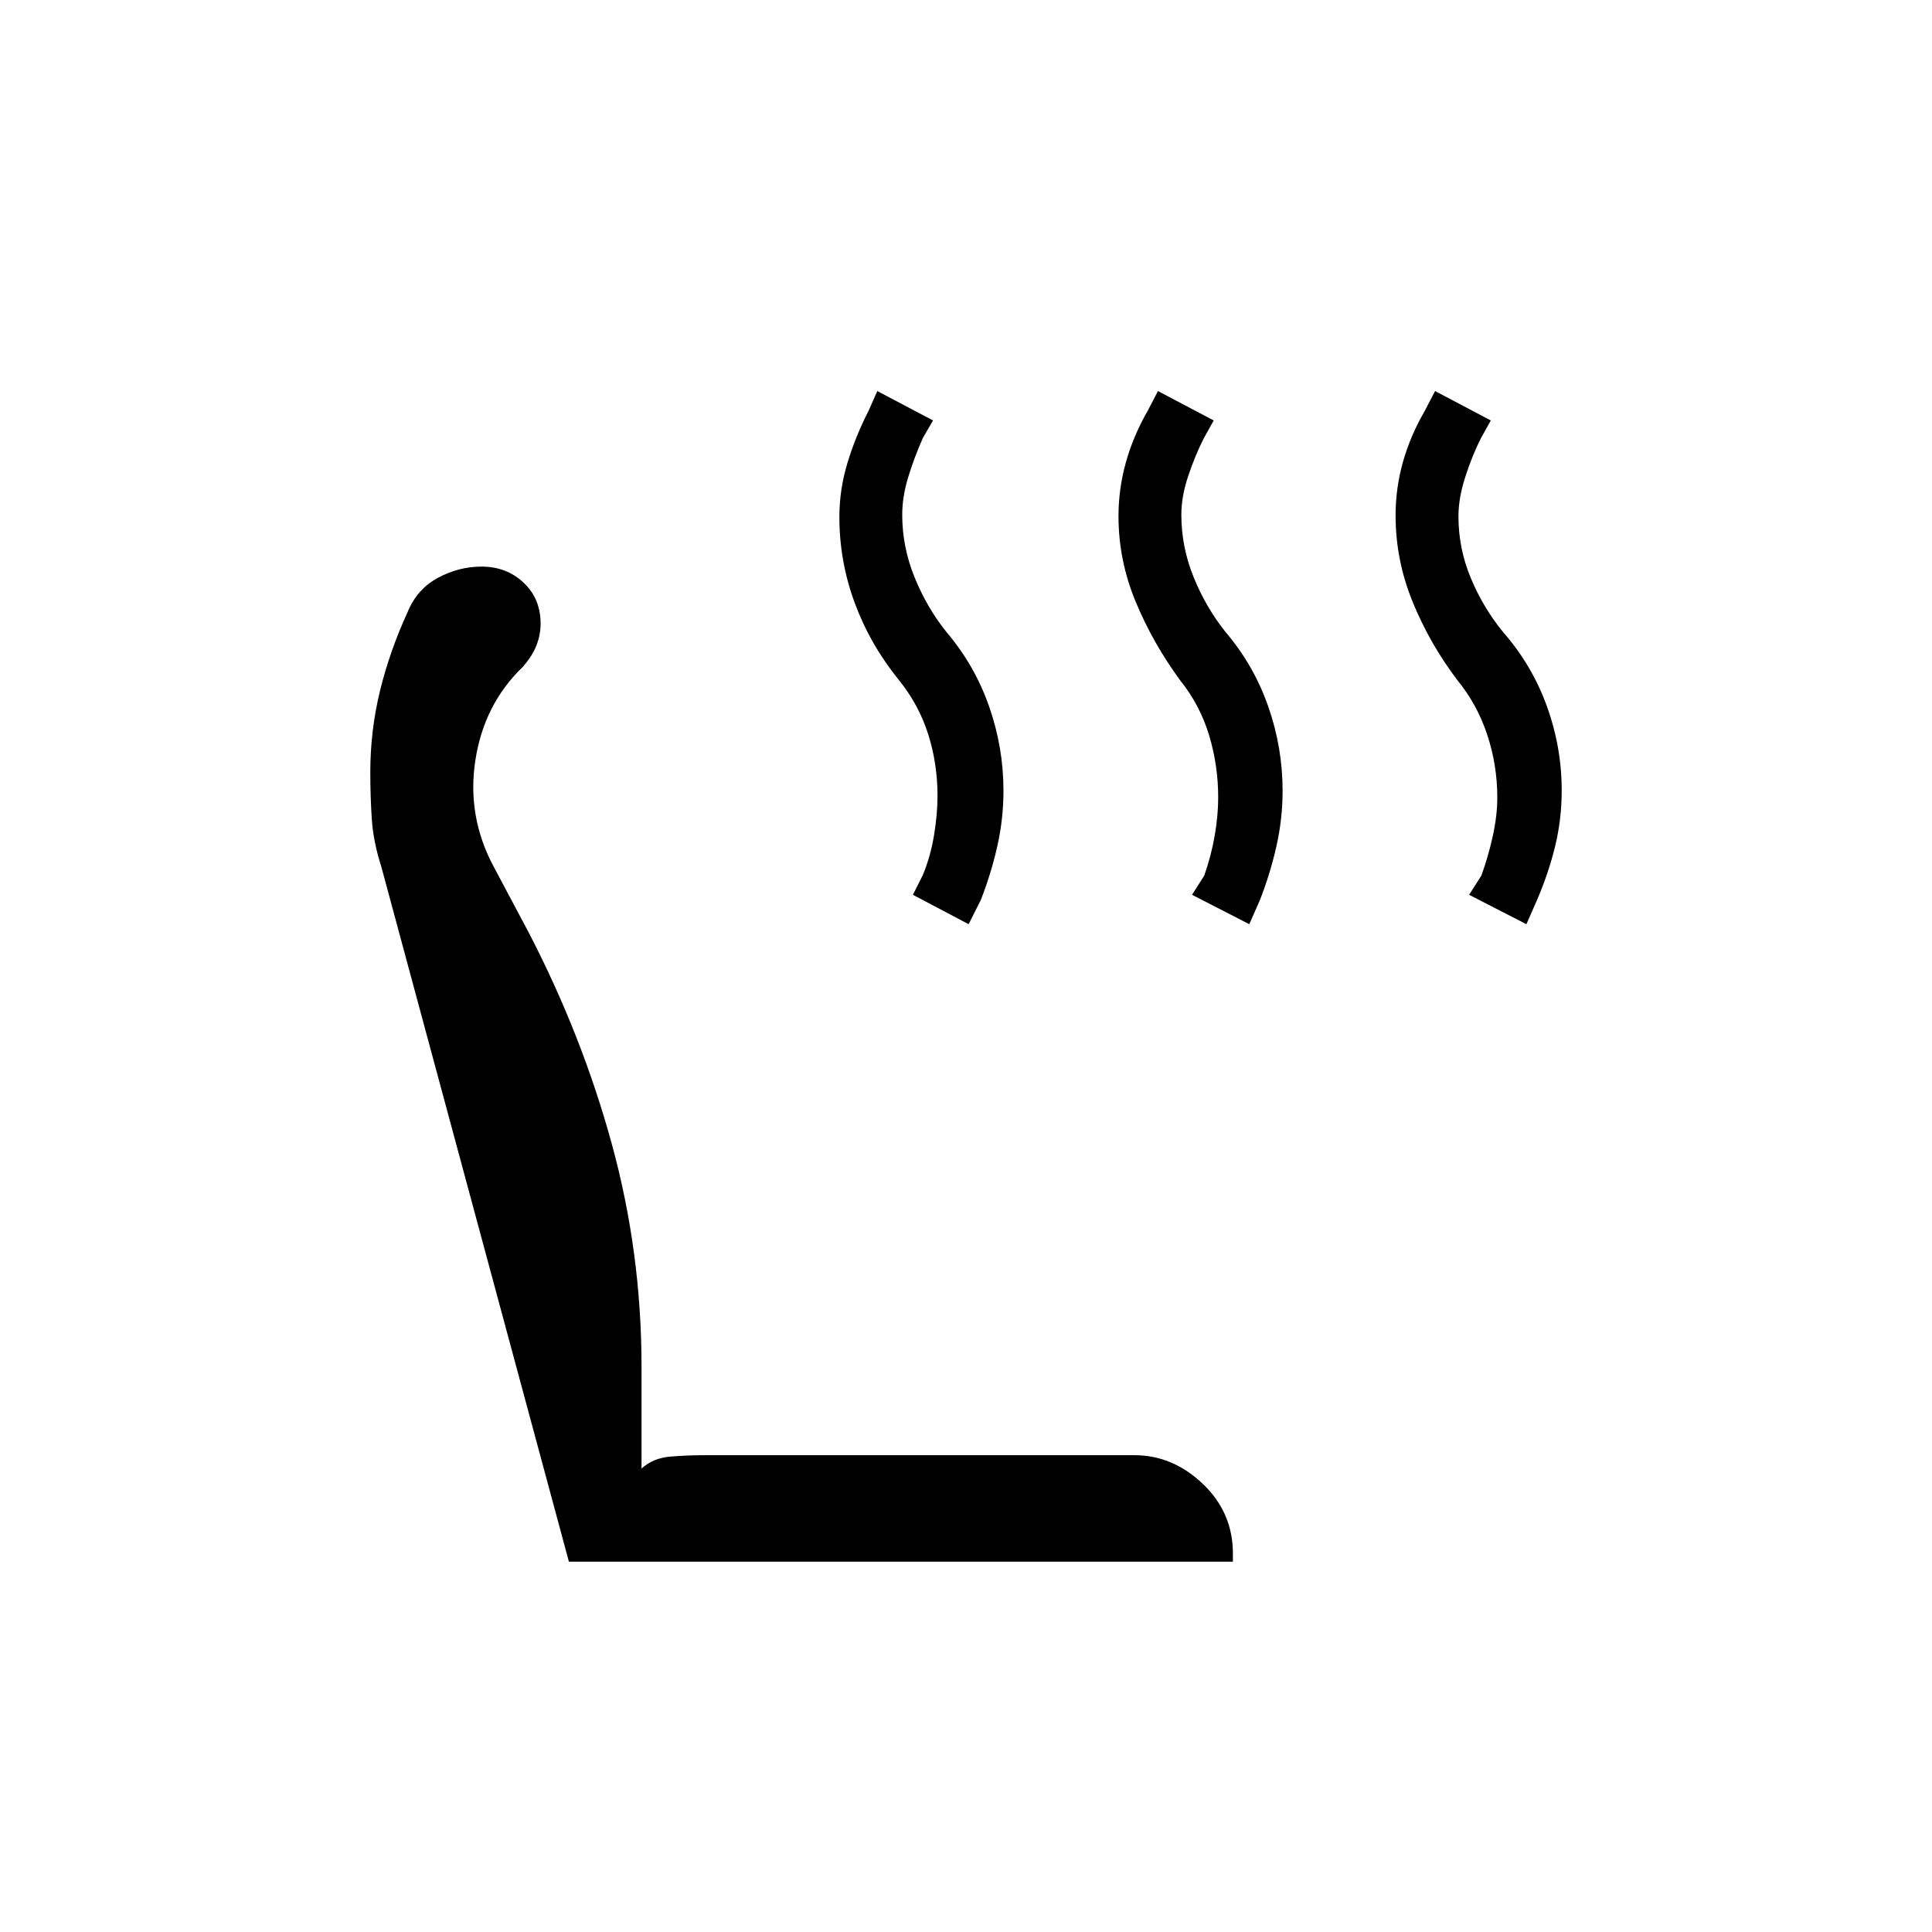 <svg xmlns="http://www.w3.org/2000/svg" height="20" viewBox="0 -960 960 960" width="20"><path d="M758.46-500.77 730-515.38l6.08-9.54q3.46-9.54 5.69-19.7 2.23-10.15 2.23-19.15 0-16.03-5-31.13-5-15.1-14.84-27.13-13.67-18.03-22.19-38.81-8.51-20.78-8.51-43 0-13.66 3.67-26.68 3.68-13.02 10.87-25.4l5.08-9.77 27.69 14.61-4.98 8.97q-4.33 8.57-7.71 19.11-3.39 10.54-3.39 19.54 0 16.03 6.16 30.74Q737-658 746.84-645.97q14.44 16.5 21.8 36.89 7.36 20.39 7.36 41.85 0 14.42-3.29 27.83-3.29 13.4-8.94 26.55l-5.31 12.08Zm-137.69 0-28.46-14.61 6.07-9.54q3.47-9.9 5.2-19.87 1.73-9.98 1.73-18.98 0-15.89-4.51-30.87-4.52-14.98-14.31-27.21-13.57-18.46-22.14-39.06-8.58-20.59-8.58-42.65 0-13.52 3.67-26.68 3.67-13.17 10.87-25.68l5.07-9.77 27.7 14.61-4.98 8.97q-4.33 8.57-7.72 18.73-3.38 10.15-3.38 19.15 0 16.03 6.15 31.13 6.16 15.1 15.82 27.14 14.05 16.52 21.19 36.95 7.15 20.42 7.15 41.93 0 13.85-3.03 27.4-3.03 13.55-8.2 26.83l-5.31 12.08Zm-139.46 0-27.69-14.61 4.9-9.74q3.86-9.34 5.6-19.88 1.73-10.54 1.73-19.54 0-15.89-4.6-30.49-4.59-14.59-14.4-26.82-14.39-17.69-22.08-38.41-7.69-20.72-7.69-42.9 0-13.63 4.07-27 4.08-13.38 10.47-25.76l4.3-9.77 27.7 14.61-5.08 8.77q-4.23 9.54-7.23 19.31t-3 18.77q0 16.03 6.15 31.13 6.16 15.1 15.81 27.14 14.05 16.52 21.2 36.95 7.15 20.42 7.15 41.93 0 13.85-3.03 27.4-3.03 13.55-8.21 26.83l-6.07 12.08ZM612.62-184H282.69l-93.23-345.38q-4-12.47-4.73-23.8-.73-11.33-.73-23.1 0-20.8 4.85-40.57 4.84-19.77 13.76-39.18 4.7-11.35 15.06-16.89 10.37-5.54 21.6-5.54 12.42 0 20.88 7.96 8.47 7.96 8.47 20.37 0 5.37-1.97 10.59-1.96 5.23-6.88 10.92-19.31 18.54-23.58 46.5-4.27 27.97 9.27 53.04l17.33 32.59q26.52 51.18 41.25 105.05 14.73 53.86 14.73 110.44v50.69q5.85-5.23 14.35-5.92 8.5-.69 17.11-.69h213.46q19 0 33.96 14.22 14.97 14.23 14.97 34.7v4Z"/></svg>